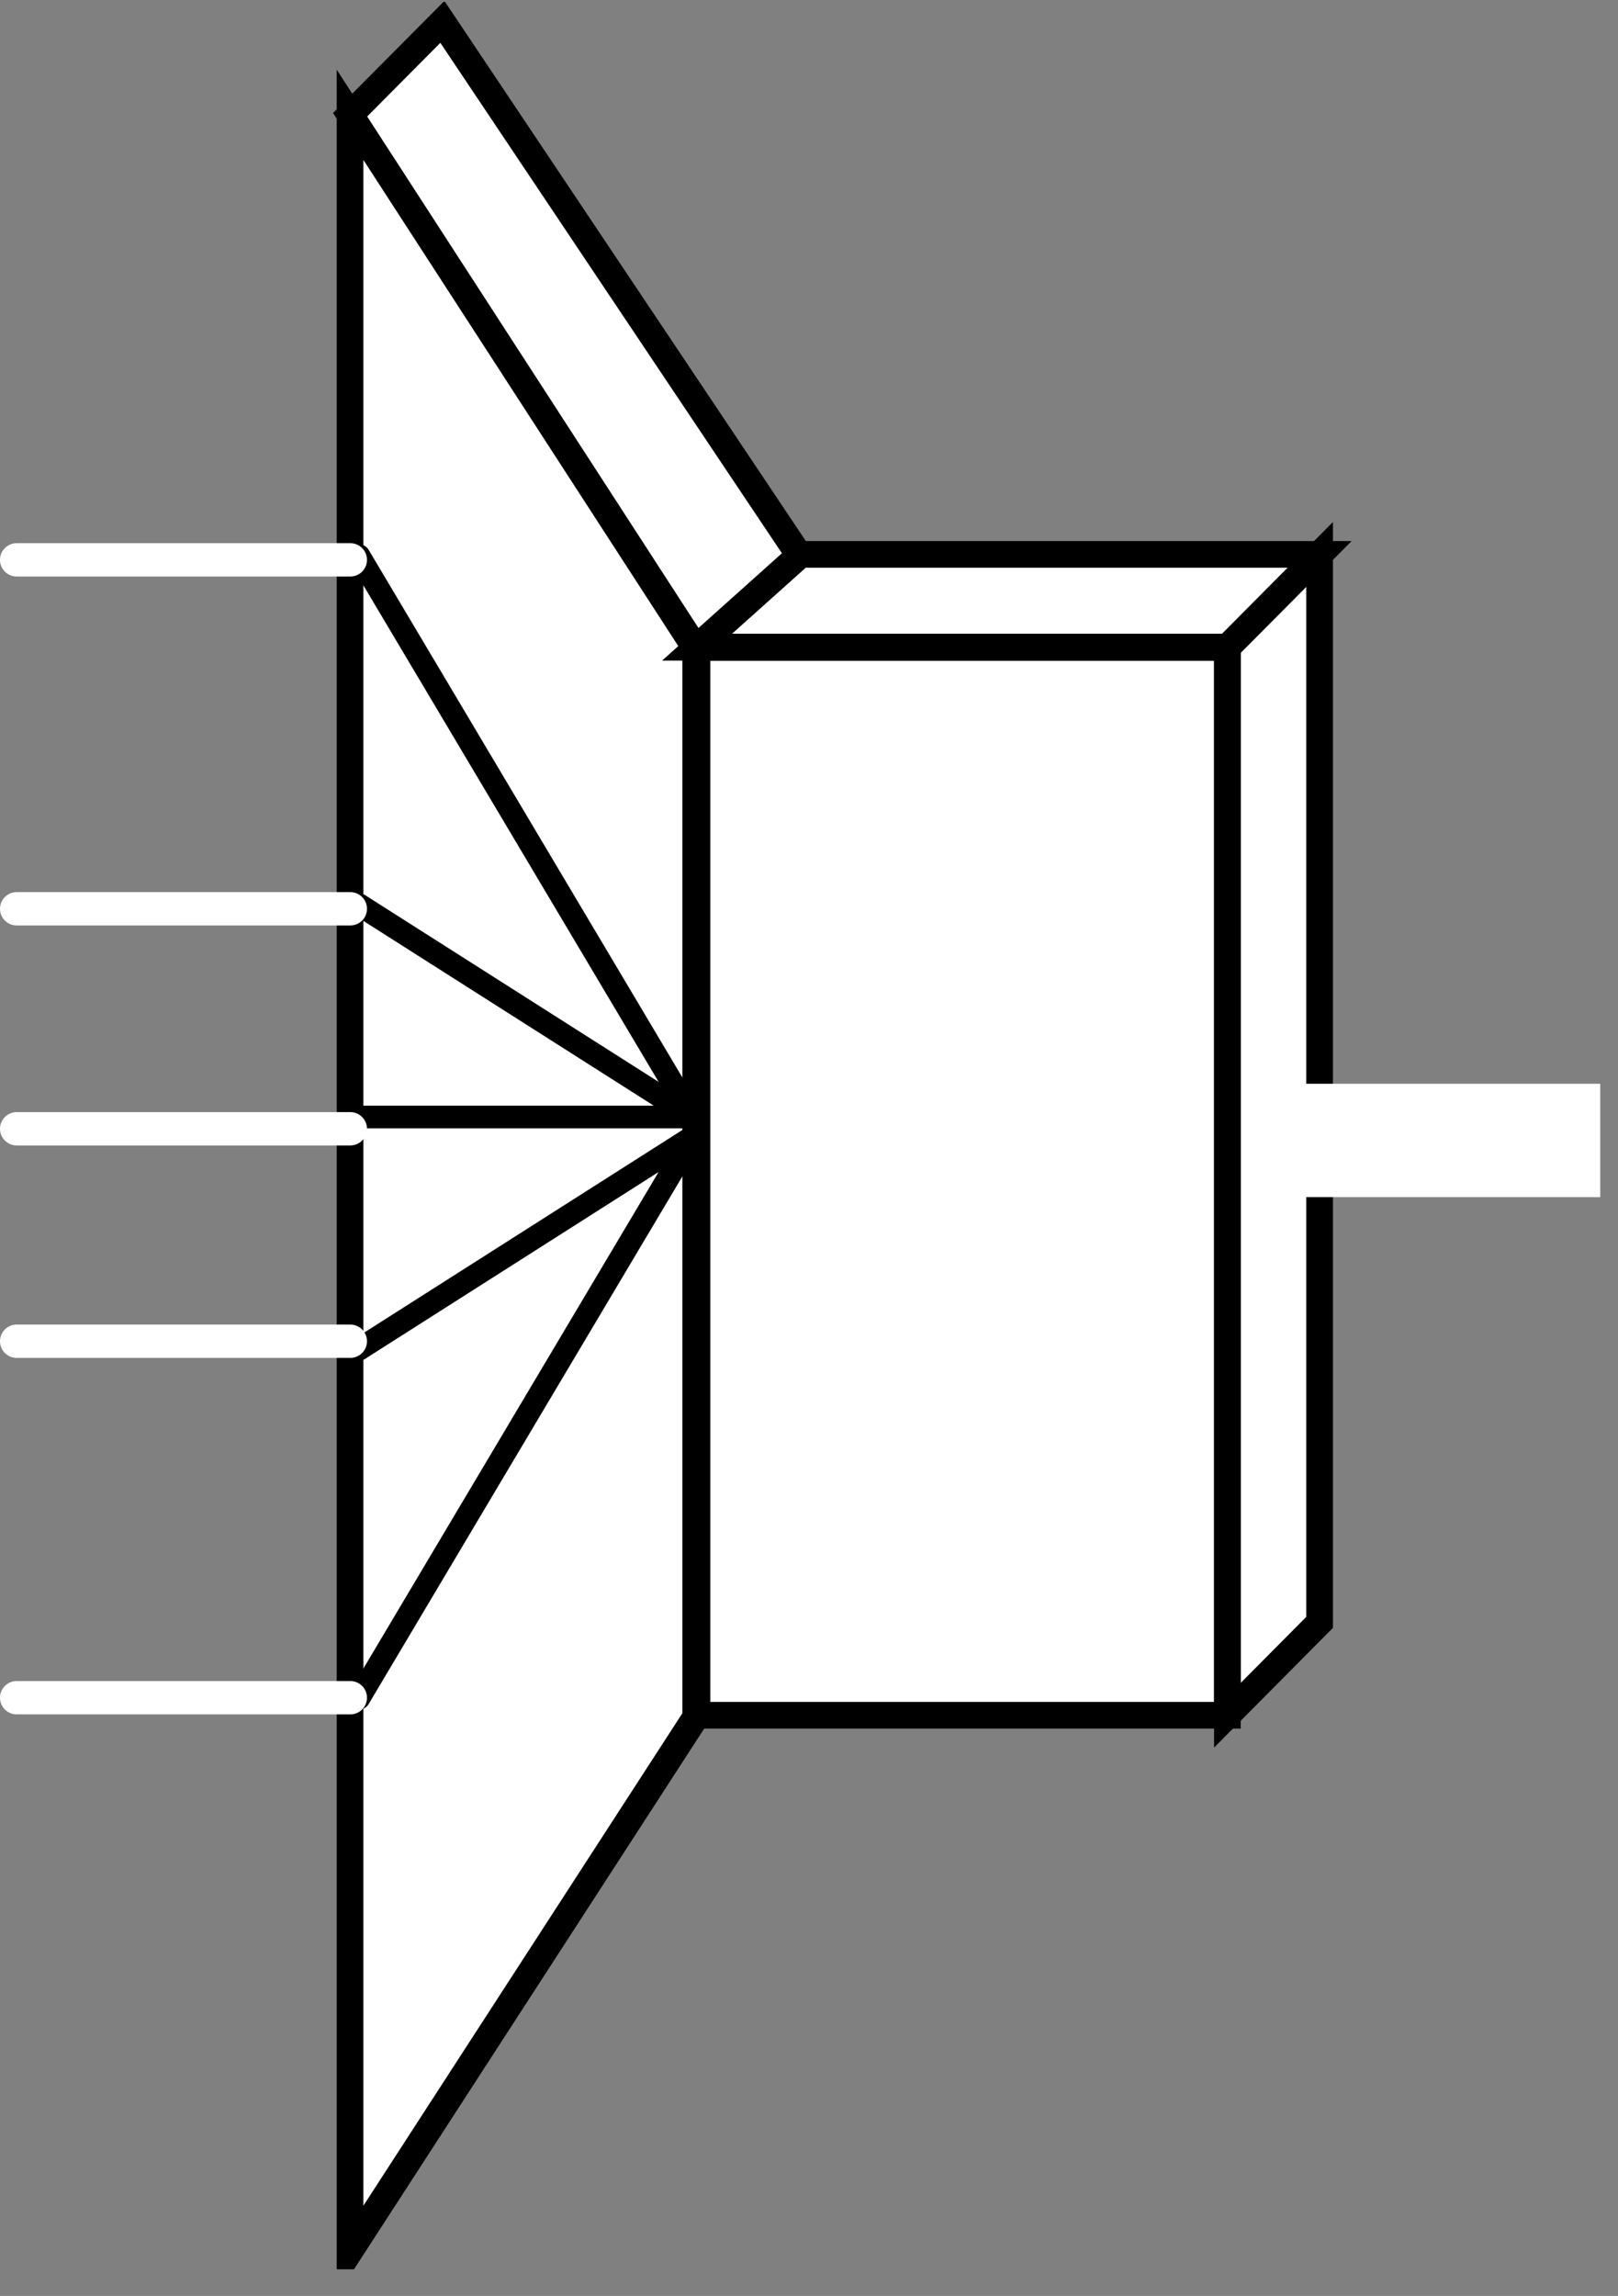 <?xml version="1.0" encoding="UTF-8" standalone="no"?>
<svg
   xmlns:dc="http://purl.org/dc/elements/1.1/"
   xmlns:cc="http://creativecommons.org/ns#"
   xmlns:rdf="http://www.w3.org/1999/02/22-rdf-syntax-ns#"
   xmlns:svg="http://www.w3.org/2000/svg"
   xmlns="http://www.w3.org/2000/svg"
   viewBox="0 0 32.347 45.893"
   height="45.893"
   width="32.347"
   xml:space="preserve"
   id="svg2"
   version="1.1"><rect x="0" y="0" width="32.347" height="45.893" fill="#808080" stroke="none"/><defs
     id="defs6"><clipPath
       id="clipPath20"
       clipPathUnits="userSpaceOnUse"><path
         id="path18"
         d="M 0,4 V 344 H 240 V 4 Z" /></clipPath></defs><g
     transform="matrix(1.333,0,0,-1.333,0,45.893)"
     id="g10"><g
       transform="scale(0.1)"
       id="g12"><g
         id="g14"><g
           clip-path="url(#clipPath20)"
           id="g16"><path
             id="path22"
             style="fill:#FFFFFF;fill-opacity:1;fill-rule:nonzero;stroke:none"
             d="M 104.375,246.992 52.5,327.07 66.348,341.004 119.941,260.926 104.375,246.992" /><path
             id="path24"
             style="fill:none;stroke:#000000;stroke-width:4;stroke-linecap:butt;stroke-linejoin:miter;stroke-miterlimit:4;stroke-dasharray:none;stroke-opacity:1"
             d="M 104.375,246.992 52.5,327.07 66.348,341.004 119.941,260.926 Z" /><path
             id="path26"
             style="fill:#FFFFFF;fill-opacity:1;fill-rule:nonzero;stroke:none"
             d="M 52.5,6.766 104.375,86.844 V 246.992 L 52.5,327.07 V 6.766" /><path
             id="path28"
             style="fill:none;stroke:#000000;stroke-width:4;stroke-linecap:butt;stroke-linejoin:miter;stroke-miterlimit:4;stroke-dasharray:none;stroke-opacity:1"
             d="M 52.5,6.766 104.375,86.844 V 246.992 L 52.5,327.07 Z" /><path
             id="path30"
             style="fill:#FFFFFF;fill-opacity:1;fill-rule:nonzero;stroke:none"
             d="M 104.375,86.844 V 246.992" /><path
             id="path32"
             style="fill:none;stroke:#000000;stroke-width:4;stroke-linecap:butt;stroke-linejoin:miter;stroke-miterlimit:4;stroke-dasharray:none;stroke-opacity:1"
             d="M 104.375,86.844 V 246.992" /><path
             id="path34"
             style="fill:#FFFFFF;fill-opacity:1;fill-rule:nonzero;stroke:none"
             d="M 104.375,86.844 V 246.992" /><path
             id="path36"
             style="fill:none;stroke:#000000;stroke-width:4;stroke-linecap:butt;stroke-linejoin:miter;stroke-miterlimit:4;stroke-dasharray:none;stroke-opacity:1"
             d="M 104.375,86.844 V 246.992" /><path
             id="path38"
             style="fill:#FFFFFF;fill-opacity:1;fill-rule:nonzero;stroke:none"
             d="M 184.082,87.078 V 247.227 l 13.828,13.925 V 101.004 L 184.082,87.078" /><path
             id="path40"
             style="fill:none;stroke:#000000;stroke-width:4;stroke-linecap:butt;stroke-linejoin:miter;stroke-miterlimit:4;stroke-dasharray:none;stroke-opacity:1"
             d="M 184.082,87.078 V 247.227 l 13.828,13.925 V 101.004 Z" /><path
             id="path42"
             style="fill:#FFFFFF;fill-opacity:1;fill-rule:nonzero;stroke:none"
             d="m 184.082,247.227 h -79.551 l 15.547,13.925 h 77.832 l -13.828,-13.925" /><path
             id="path44"
             style="fill:none;stroke:#000000;stroke-width:4;stroke-linecap:butt;stroke-linejoin:miter;stroke-miterlimit:4;stroke-dasharray:none;stroke-opacity:1"
             d="m 184.082,247.227 h -79.551 l 15.547,13.925 h 77.832 z" /><path
             id="path46"
             style="fill:#FFFFFF;fill-opacity:1;fill-rule:nonzero;stroke:none"
             d="m 104.531,87.078 h 79.551 v 160.148 H 104.531 Z" /><path
             id="path48"
             style="fill:none;stroke:#000000;stroke-width:4;stroke-linecap:butt;stroke-linejoin:miter;stroke-miterlimit:4;stroke-dasharray:none;stroke-opacity:1"
             d="M 104.531,247.227 V 87.078 h 79.551 V 247.227 Z" /><path
             id="path50"
             style="fill:#FFFFFF;fill-opacity:1;fill-rule:nonzero;stroke:none"
             d="m 104.531,87.078 h 79.551" /><path
             id="path52"
             style="fill:none;stroke:#000000;stroke-width:3.4;stroke-linecap:round;stroke-linejoin:round;stroke-miterlimit:1;stroke-dasharray:none;stroke-opacity:1"
             d="m 104.531,87.078 h 79.551" /><path
             id="path54"
             style="fill:#FFFFFF;fill-opacity:1;fill-rule:nonzero;stroke:none"
             d="M 184.082,87.078 V 247.227" /><path
             id="path56"
             style="fill:none;stroke:#000000;stroke-width:4;stroke-linecap:butt;stroke-linejoin:miter;stroke-miterlimit:4;stroke-dasharray:none;stroke-opacity:1"
             d="M 184.082,87.078 V 247.227" /><path
             id="path58"
             style="fill:#FFFFFF;fill-opacity:1;fill-rule:nonzero;stroke:none"
             d="M 184.082,247.227 H 104.531" /><path
             id="path60"
             style="fill:none;stroke:#000000;stroke-width:4;stroke-linecap:butt;stroke-linejoin:miter;stroke-miterlimit:4;stroke-dasharray:none;stroke-opacity:1"
             d="M 184.082,247.227 H 104.531" /><path
             id="path62"
             style="fill:#FFFFFF;fill-opacity:1;fill-rule:nonzero;stroke:none"
             d="m 104.531,87.078 h 79.551" /><path
             id="path64"
             style="fill:none;stroke:#000000;stroke-width:3.4;stroke-linecap:round;stroke-linejoin:round;stroke-miterlimit:1;stroke-dasharray:none;stroke-opacity:1"
             d="m 104.531,87.078 h 79.551" /><path
             id="path66"
             style="fill:#FFFFFF;fill-opacity:1;fill-rule:nonzero;stroke:none"
             d="M 184.082,87.078 V 247.227" /><path
             id="path68"
             style="fill:none;stroke:#000000;stroke-width:4;stroke-linecap:butt;stroke-linejoin:miter;stroke-miterlimit:4;stroke-dasharray:none;stroke-opacity:1"
             d="M 184.082,87.078 V 247.227" /><path
             id="path70"
             style="fill:#FFFFFF;fill-opacity:1;fill-rule:nonzero;stroke:none"
             d="M 184.082,247.227 H 104.531" /><path
             id="path72"
             style="fill:none;stroke:#000000;stroke-width:4;stroke-linecap:butt;stroke-linejoin:miter;stroke-miterlimit:4;stroke-dasharray:none;stroke-opacity:1"
             d="M 184.082,247.227 H 104.531" /><path
             id="path74"
             style="fill:none;stroke:#000000;stroke-width:3.4;stroke-linecap:round;stroke-linejoin:round;stroke-miterlimit:4;stroke-dasharray:none;stroke-opacity:1"
             d="m 103.887,176.785 -50.059,84.18" /><path
             id="path76"
             style="fill:none;stroke:#000000;stroke-width:3.4;stroke-linecap:round;stroke-linejoin:round;stroke-miterlimit:4;stroke-dasharray:none;stroke-opacity:1"
             d="M 103.887,176.785 53.828,208.633" /><path
             id="path78"
             style="fill:none;stroke:#000000;stroke-width:3.4;stroke-linecap:round;stroke-linejoin:round;stroke-miterlimit:4;stroke-dasharray:none;stroke-opacity:1"
             d="M 103.887,173.809 53.828,89.629" /><path
             id="path80"
             style="fill:none;stroke:#000000;stroke-width:3.4;stroke-linecap:round;stroke-linejoin:round;stroke-miterlimit:4;stroke-dasharray:none;stroke-opacity:1"
             d="M 103.887,173.809 53.828,141.941" /><path
             id="path82"
             style="fill:none;stroke:#000000;stroke-width:3.4;stroke-linecap:round;stroke-linejoin:round;stroke-miterlimit:4;stroke-dasharray:none;stroke-opacity:1"
             d="M 103.887,176.785 H 53.828" /><path
             id="path84"
             style="fill:none;stroke:#FFFFFF;stroke-width:5;stroke-linecap:round;stroke-linejoin:round;stroke-miterlimit:4;stroke-dasharray:none;stroke-opacity:1"
             d="M 52.539,260.332 H 2.5" /><path
             id="path86"
             style="fill:none;stroke:#FFFFFF;stroke-width:5;stroke-linecap:round;stroke-linejoin:round;stroke-miterlimit:4;stroke-dasharray:none;stroke-opacity:1"
             d="M 52.539,208.008 H 2.5" /><path
             id="path88"
             style="fill:none;stroke:#FFFFFF;stroke-width:5;stroke-linecap:round;stroke-linejoin:round;stroke-miterlimit:4;stroke-dasharray:none;stroke-opacity:1"
             d="M 52.539,175.02 H 2.5" /><path
             id="path90"
             style="fill:none;stroke:#FFFFFF;stroke-width:5;stroke-linecap:round;stroke-linejoin:round;stroke-miterlimit:4;stroke-dasharray:none;stroke-opacity:1"
             d="M 52.539,143.164 H 2.5" /><path
             id="path92"
             style="fill:none;stroke:#FFFFFF;stroke-width:5;stroke-linecap:round;stroke-linejoin:round;stroke-miterlimit:4;stroke-dasharray:none;stroke-opacity:1"
             d="M 52.539,89.707 H 2.5" /><path
             id="path94"
             style="fill:none;stroke:#FFFFFF;stroke-width:17;stroke-linecap:butt;stroke-linejoin:round;stroke-miterlimit:4;stroke-dasharray:none;stroke-opacity:1"
             d="M 242.637,173.27 H 190.332" /></g></g></g></g></svg>